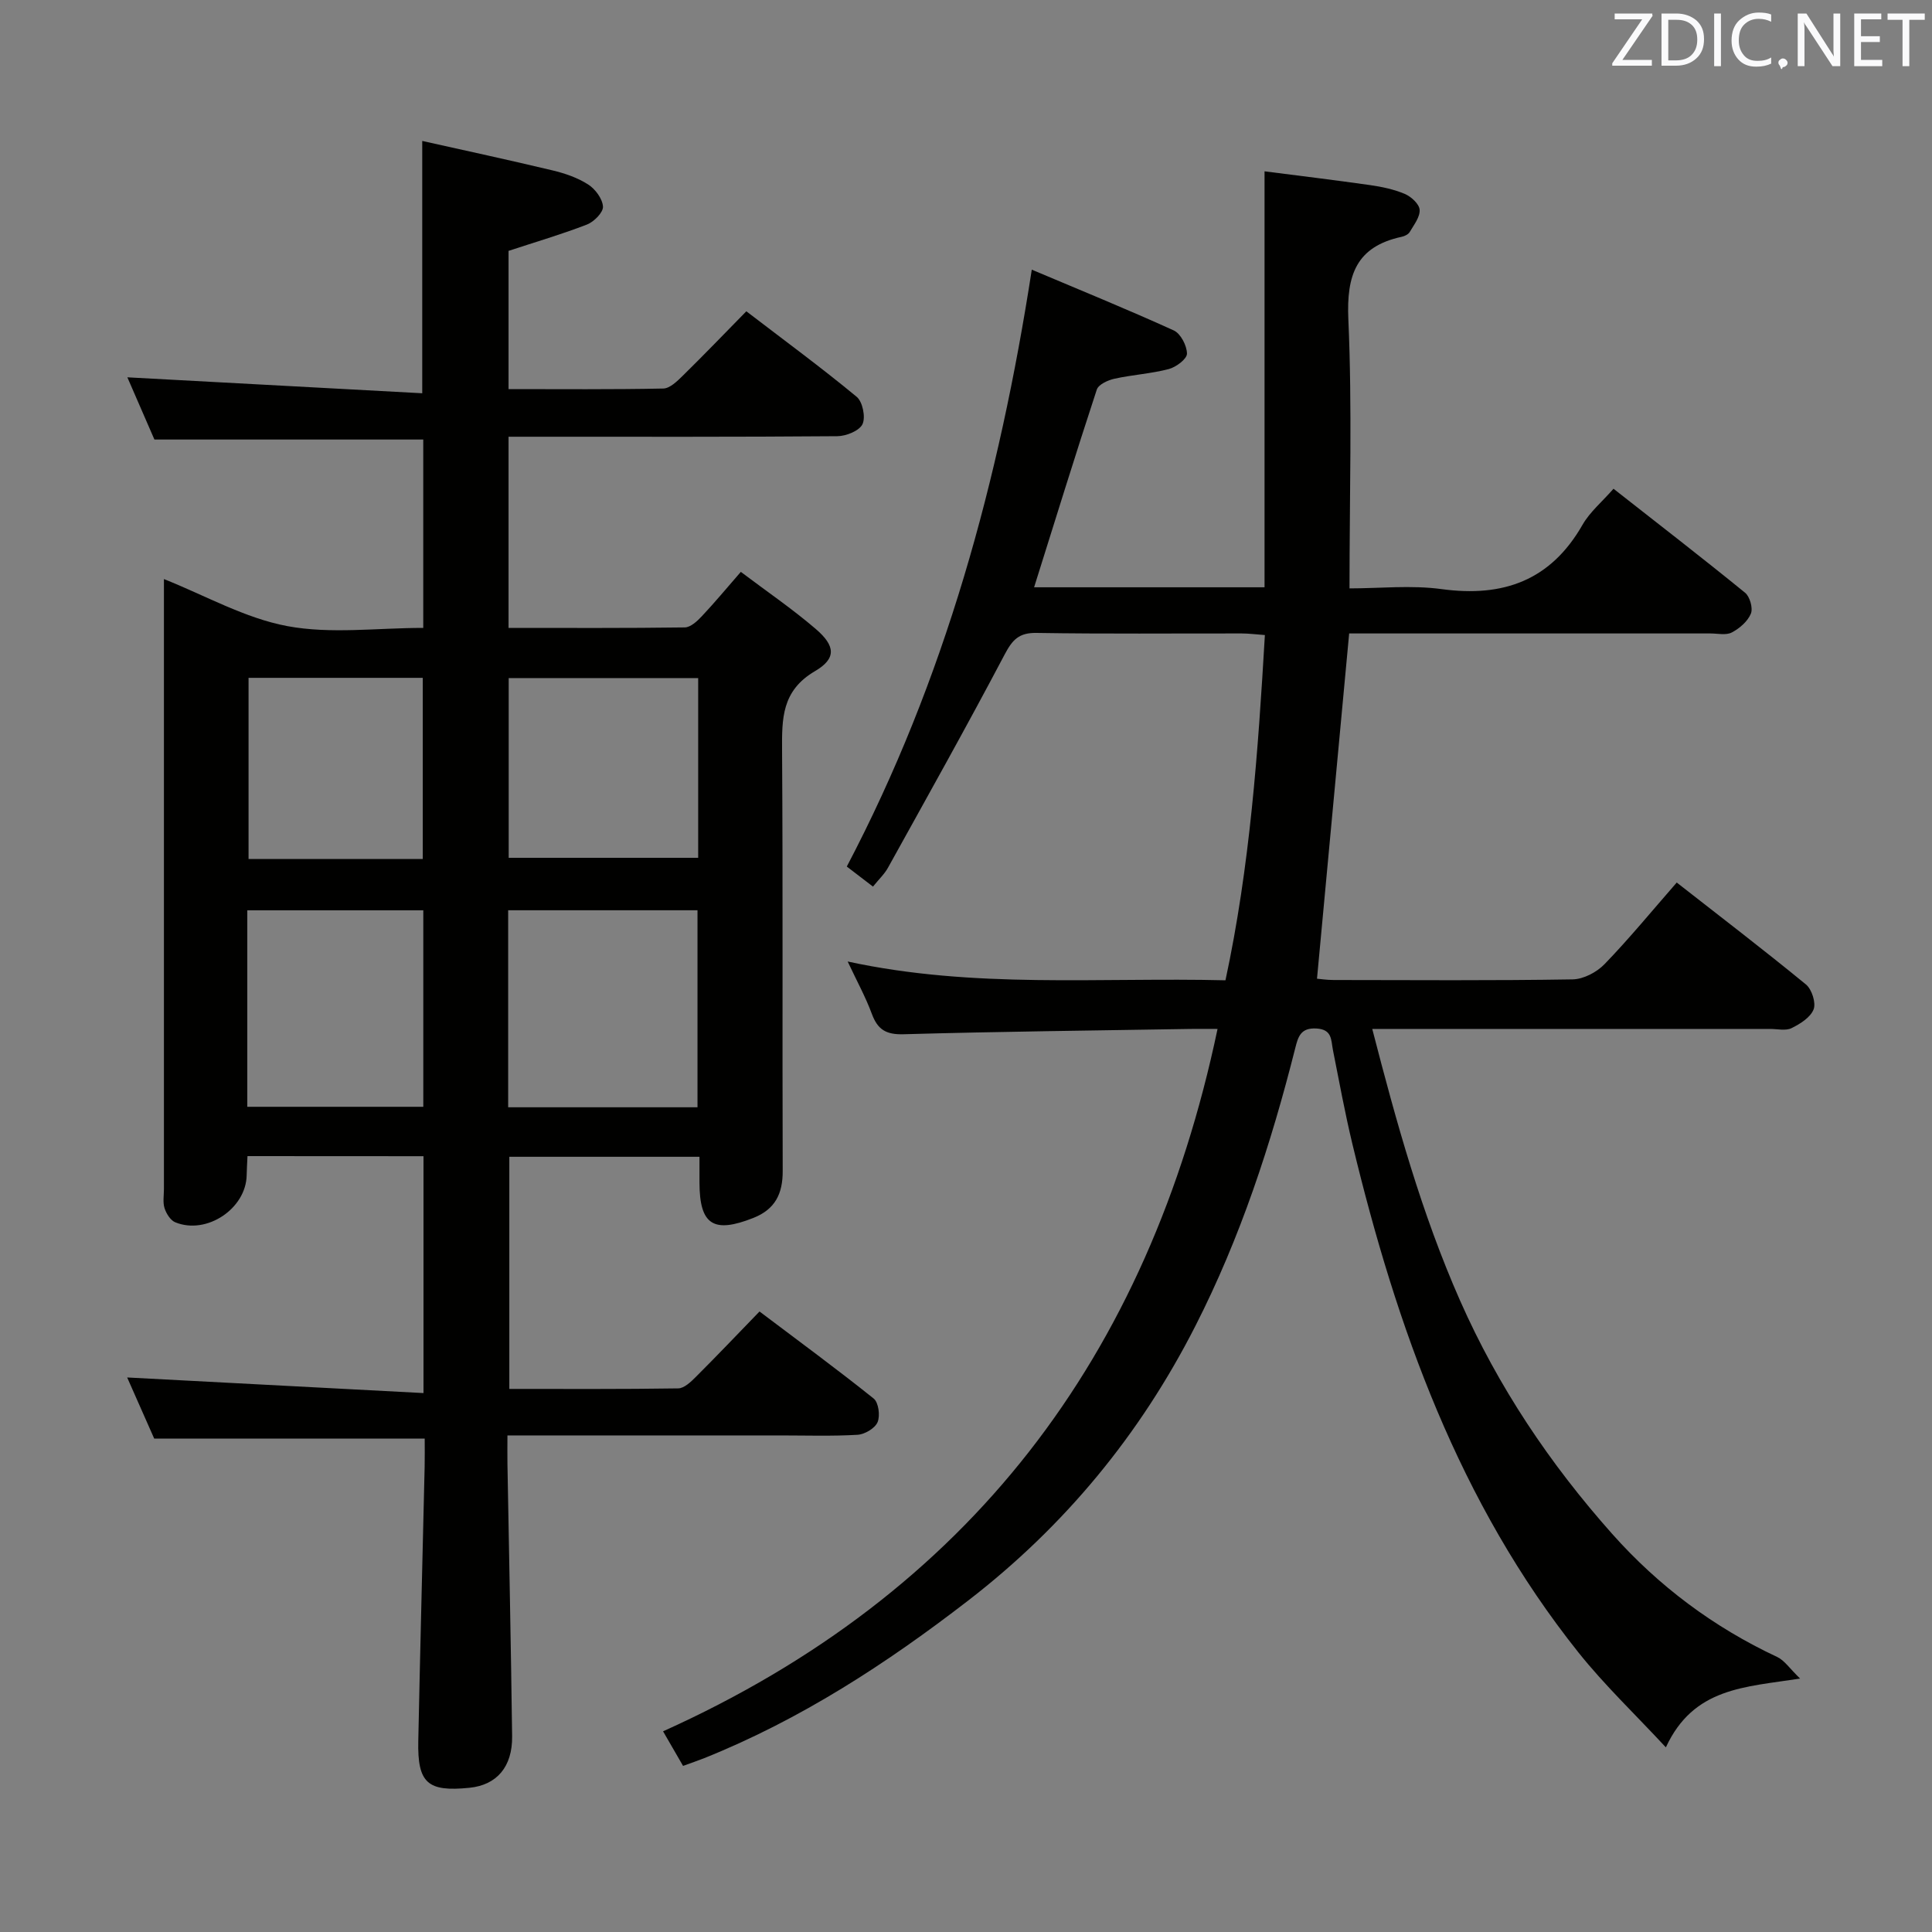 <svg enable-background="new 0 0 400 400" viewBox="0 0 400 400" xmlns="http://www.w3.org/2000/svg"><rect x="0" y="0" width="400" height="400" fill="#808080" stroke="none"/><path d="m51.24 239.36c-.07 1.61-.15 2.77-.17 3.93-.1 6.94-8.3 12.44-14.79 9.77-.99-.41-1.85-1.79-2.21-2.91-.39-1.21-.13-2.64-.13-3.97 0-40.67 0-81.33 0-122 0-1.49 0-2.99 0-4.29 8.56 3.4 16.77 8.1 25.55 9.74 8.99 1.68 18.53.37 28.14.37 0-13.16 0-25.92 0-39-9.16 0-18.38 0-27.6 0-9.14 0-18.28 0-28.06 0-1.76-4.06-3.85-8.85-5.6-12.88 20.29 1.1 40.6 2.19 61.05 3.3 0-17.92 0-34.47 0-52.24 9.07 2.03 18.05 3.96 26.98 6.1 2.56.61 5.19 1.51 7.38 2.92 1.47.94 2.97 2.97 3.06 4.58.06 1.21-1.87 3.15-3.32 3.71-5.22 2.02-10.61 3.6-16.23 5.45v28.62c10.8 0 21.42.1 32.04-.12 1.36-.03 2.87-1.51 4-2.62 4.38-4.3 8.64-8.73 13.19-13.37 7.91 6.06 15.55 11.67 22.84 17.7 1.24 1.02 1.89 4.23 1.21 5.67-.66 1.38-3.39 2.48-5.22 2.49-20.67.17-41.33.11-62 .11-1.95 0-3.9 0-6.06 0v39.58c12.29 0 24.39.07 36.49-.1 1.2-.02 2.58-1.3 3.53-2.32 2.61-2.77 5.05-5.71 8.07-9.18 5.31 4.01 10.64 7.64 15.5 11.81 4.07 3.49 4.34 6.11-.14 8.74-6.92 4.06-6.86 9.83-6.82 16.48.19 29 .03 58 .13 87 .02 4.73-1.57 7.95-6.08 9.73-8.26 3.27-11.13 1.43-11.15-7.3 0-1.65 0-3.3 0-5.36-13.19 0-26.09 0-39.37 0v48.06c11.73 0 23.35.07 34.97-.11 1.23-.02 2.61-1.34 3.62-2.35 4.36-4.35 8.6-8.81 13.21-13.57 8.14 6.14 16.01 11.92 23.63 18.02 1.02.81 1.38 3.57.81 4.9-.54 1.27-2.66 2.52-4.16 2.61-5.31.31-10.66.13-15.99.13-16.83 0-33.67 0-50.5 0-1.8 0-3.59 0-5.98 0 0 2.28-.03 4.06 0 5.84.33 18.81.73 37.62.97 56.43.08 6.37-3.2 10.11-8.82 10.68-8.68.88-10.79-.95-10.61-9.67.39-18.97.88-37.94 1.32-56.91.04-1.83.01-3.65.01-5.71-18.61 0-36.97 0-56 0-1.76-3.99-3.83-8.66-5.6-12.66 20.3 1.07 40.71 2.14 61.35 3.23 0-17.24 0-32.99 0-49.04-12.15-.02-24.06-.02-36.44-.02zm53.97-10.11h39.2c0-13.87 0-27.39 0-40.79-13.3 0-26.18 0-39.2 0zm-54.01-.1h36.44c0-13.83 0-27.22 0-40.68-12.3 0-24.31 0-36.44 0zm93.35-88.76c-13.26 0-26.25 0-39.23 0v37.21h39.23c0-12.63 0-24.85 0-37.21zm-57.02 37.45c0-12.9 0-25.27 0-37.5-12.31 0-24.22 0-36.07 0v37.5z" fill="#010100"/><path d="m180.74 183.56c-1.97-1.51-3.54-2.71-5.42-4.15 20.3-38.64 31.55-79.93 38.3-123.58 9.76 4.13 19.67 8.16 29.39 12.58 1.43.65 2.73 3.16 2.74 4.81 0 1.1-2.25 2.79-3.77 3.19-3.67.96-7.53 1.18-11.25 2-1.35.3-3.3 1.19-3.65 2.25-4.44 13.5-8.63 27.08-12.98 40.93h47.71c0-28.39 0-56.72 0-86.12 6.92.89 14.39 1.79 21.84 2.85 2.45.35 4.96.88 7.22 1.84 1.31.56 2.98 2.09 3.05 3.28.1 1.49-1.19 3.12-2.05 4.59-.29.5-1.06.87-1.68 1-9.39 2.03-11.43 7.91-11.03 17.06.81 18.28.24 36.63.24 55.73 6.24 0 12.77-.71 19.08.15 12.77 1.73 22.57-1.79 29.16-13.31 1.52-2.66 4.03-4.74 6.42-7.47 9.29 7.29 18.35 14.29 27.23 21.52 1 .81 1.68 3.21 1.21 4.34-.66 1.6-2.34 3.05-3.94 3.89-1.19.63-2.94.21-4.43.21-23.16.01-46.33 0-69.49 0-1.82 0-3.64 0-5.31 0-2.23 23.89-4.42 47.45-6.66 71.48.62.05 2.03.27 3.44.27 16.5.02 33 .14 49.49-.13 2.25-.04 4.99-1.48 6.6-3.15 5.07-5.24 9.71-10.9 14.95-16.9 9.11 7.13 18.06 13.97 26.76 21.11 1.21 1 2.1 3.79 1.58 5.14-.64 1.67-2.77 3.01-4.56 3.89-1.22.6-2.94.17-4.44.17-25.5 0-50.99 0-76.49 0-1.81 0-3.63 0-5.89 0 5.02 19.44 10.23 38.24 18.18 56.24 7.89 17.86 18.58 33.78 31.48 48.29 9.63 10.83 21.02 19.34 34.18 25.5 1.5.7 2.55 2.35 4.74 4.47-11.49 1.79-22.05 1.84-27.79 14.24-6.36-6.85-12.68-12.86-18.08-19.62-24.72-30.99-37.67-67.3-46.81-105.25-1.55-6.45-2.75-12.99-4.04-19.5-.41-2.09-.12-4.26-3.41-4.46-3.27-.19-3.8 1.7-4.4 4.09-5.01 19.86-11.35 39.23-20.69 57.54-11.44 22.46-27.02 41.37-47.02 56.81-16.94 13.08-34.7 24.63-54.63 32.62-1.36.54-2.75 1.01-4.4 1.61-1.35-2.33-2.57-4.45-4.14-7.16 63.35-28.53 100.51-77.47 114.8-145.42-2.13 0-3.86-.02-5.6 0-19.81.33-39.62.54-59.42 1.1-3.61.1-5.35-.96-6.55-4.21-1.3-3.51-3.12-6.83-5.01-10.85 26.19 5.68 52 3.25 78.22 3.89 5.07-23.61 6.75-47.33 8.16-71.48-1.91-.14-3.35-.33-4.8-.33-14.16-.02-28.33.12-42.49-.11-3.63-.06-4.97 1.41-6.57 4.43-7.82 14.83-16.02 29.47-24.15 44.14-.71 1.31-1.84 2.36-3.13 3.95z" fill="#010100"/><g fill="#fafafb"><path d="m342.2 3.2-6.3 9.2h6.1v1.2h-8.2v-.5l6.2-9.1h-5.7v-1.2h7.8v.4z"/><path d="m344 13.7v-10.9h3.1c1.6 0 3 .5 4.1 1.4 1.1 1 1.6 2.2 1.6 3.9s-.5 3-1.6 4-2.5 1.5-4.2 1.5h-3zm1.4-9.6v8.4h1.6c1.4 0 2.5-.4 3.2-1.1.8-.8 1.2-1.8 1.2-3.2s-.4-2.4-1.2-3.1-1.8-1-3.1-1z"/><path d="m356.3 2.8v10.9h-1.4v-10.9z"/><path d="m366.6 13.2c-.8.4-1.8.6-3 .6-1.6 0-2.8-.5-3.7-1.5s-1.4-2.3-1.4-3.9c0-1.7.5-3.2 1.6-4.2s2.4-1.6 4-1.6c1 0 1.9.1 2.6.4v1.5c-.8-.4-1.6-.6-2.6-.6-1.2 0-2.2.4-3 1.2s-1.1 1.9-1.1 3.3c0 1.3.4 2.3 1.1 3.1s1.6 1.1 2.8 1.1c1.1 0 2-.2 2.8-.7v1.3z"/><path d="m368.2 13c0-.3.1-.5.3-.6.2-.2.4-.3.6-.3.3 0 .5.1.7.3s.3.4.3.6-.1.5-.3.6c-.2.2-.4.3-.7.3-.3 1-.5-.1-.6-.3-.2-.2-.3-.4-.3-.6z"/><path d="m381.1 13.7h-1.7l-5.5-8.4c-.2-.2-.3-.5-.4-.7 0 .2.1.8.1 1.5v7.6h-1.4v-10.9h1.8l5.3 8.3c.3.4.4.6.4.8 0-.3-.1-.8-.1-1.6v-7.5h1.4v10.9z"/><path d="m389.7 13.7h-5.8v-10.9h5.6v1.2h-4.2v3.5h3.9v1.2h-3.9v3.7h4.4z"/><path d="m398.4 4.1h-3.1v9.6h-1.4v-9.6h-3.1v-1.3h7.7v1.3z"/></g></svg>